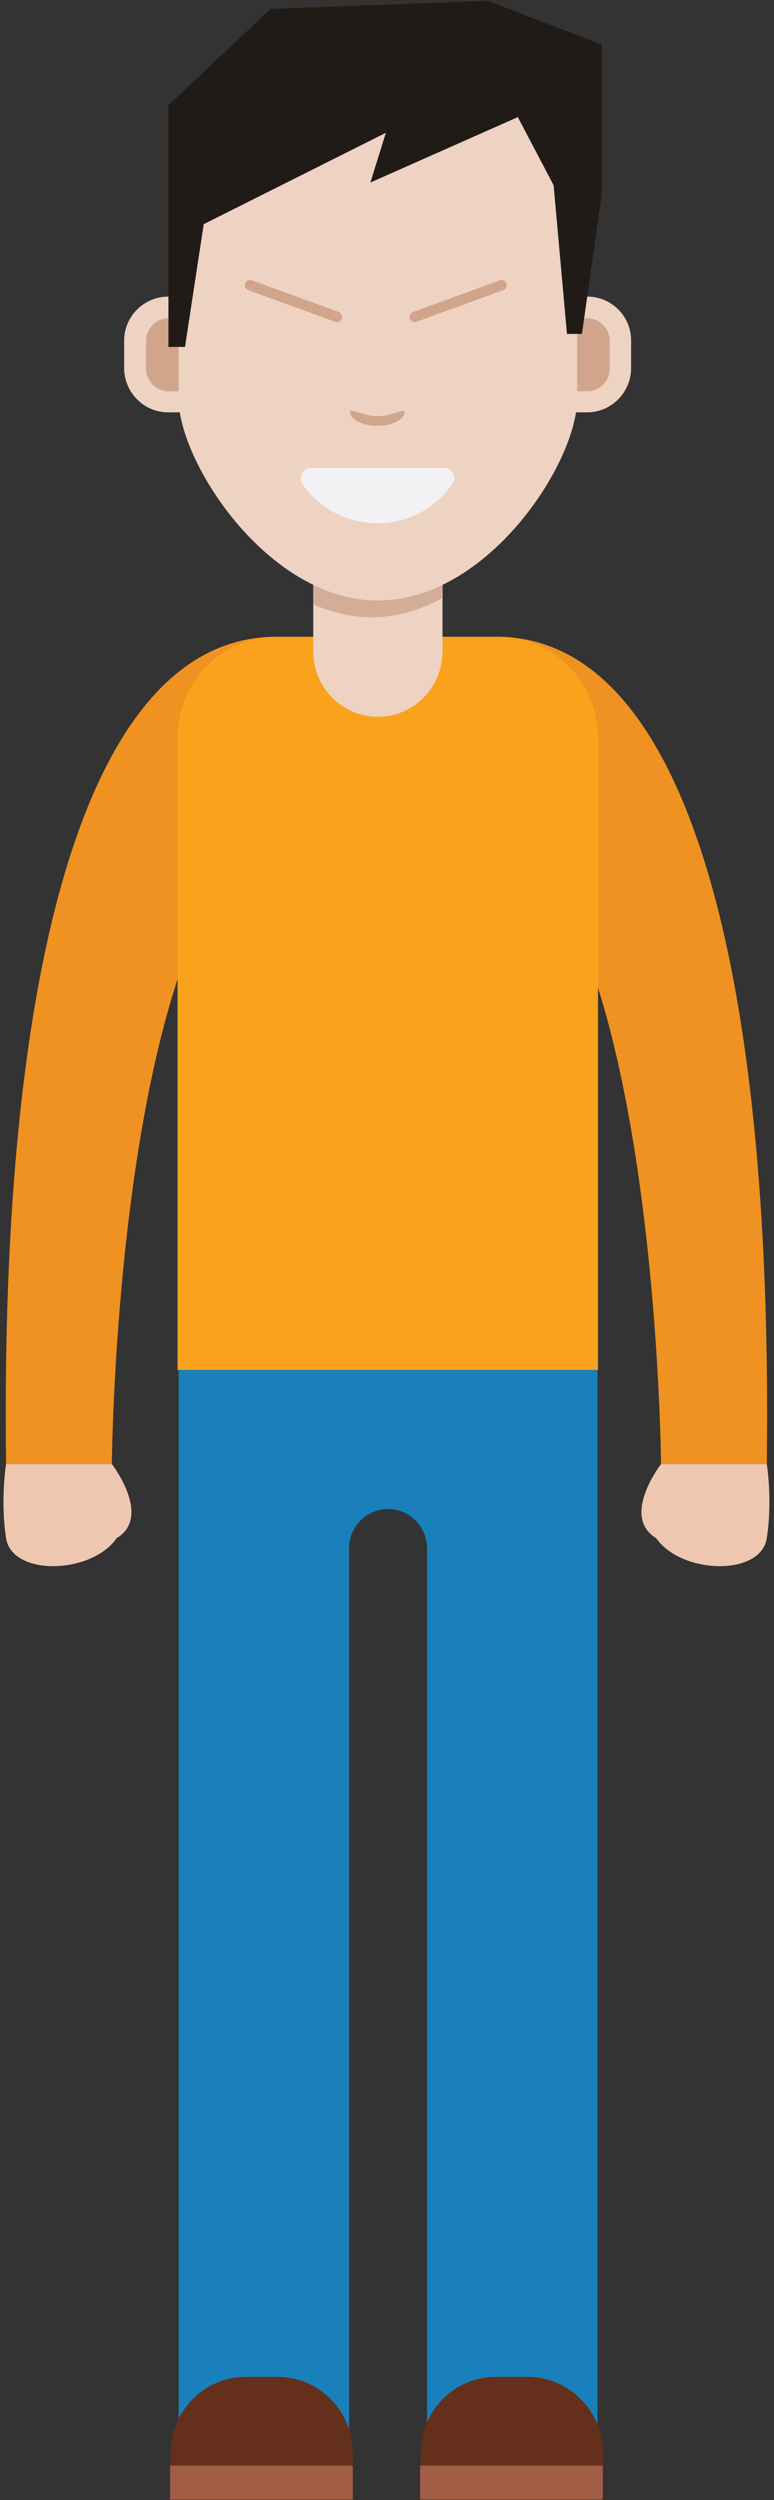 <?xml version="1.0" encoding="UTF-8"?>
<svg width="119px" height="384px" viewBox="0 0 119 384" version="1.1" xmlns="http://www.w3.org/2000/svg" xmlns:xlink="http://www.w3.org/1999/xlink">
    <rect x="0" y="0" width="119" height="384" fill="#333333" stroke="none"/>
    <!-- Generator: Sketch 47.1 (45422) - http://www.bohemiancoding.com/sketch -->
    <title>Japan</title>
    <desc>Created with Sketch.</desc>
    <defs></defs>
    <g id="Questions" stroke="none" stroke-width="1" fill="none" fill-rule="evenodd">
        <g id="Demograficos---1-/-3" transform="translate(-356, -421)">
            <g id="Carachter" transform="translate(98, 164)">
                <g id="Person" transform="translate(0, 162)">
                    <g id="Boy" transform="translate(0.83, 59.645)">
                        <g id="Japan" transform="translate(257.202, 35.23)">
                            <g id="Group" transform="translate(73.919, 97.596)" fill-rule="nonzero">
                                <path d="M2.382,0.332 C31.374,0.332 44.926,50.331 43.941,127.406 L27.679,127.406 C27.679,127.406 27.186,61.627 9.938,36.461 C9.938,25.664 -5.585,4.734 2.382,0.332 Z" id="Shape" fill="#EF9221"></path>
                                <path d="M27.679,127.406 C27.679,127.406 21.437,135.463 26.939,138.785 C30.8,144.349 43.037,144.682 43.941,138.785 C44.844,132.888 43.941,127.406 43.941,127.406 L27.679,127.406 Z" id="Shape" fill="#EFC7B0"></path>
                            </g>
                            <path d="M42.462,97.928 C13.47,97.928 -0.082,147.927 0.903,225.002 L17.166,225.002 C17.166,225.002 17.658,159.222 34.906,134.057 C34.906,123.26 50.511,102.33 42.462,97.928 Z" id="Shape" fill="#EF9221" fill-rule="nonzero"></path>
                            <path d="M76.629,97.928 L42.544,97.928 C34.085,97.928 27.268,104.821 27.268,113.376 L27.268,210.55 L91.906,210.55 L91.906,113.376 C91.824,104.821 85.007,97.928 76.629,97.928 Z" id="Shape" fill="#FAA21B" fill-rule="nonzero"></path>
                            <path d="M48.129,71.101 L48.129,100.17 C48.129,105.735 52.565,110.22 58.067,110.22 C63.57,110.22 68.005,105.735 68.005,100.17 L68.005,71.101 L48.129,71.101 Z" id="Shape" fill="#EED2C2" fill-rule="nonzero"></path>
                            <g id="Group" transform="translate(18.89, 45.271)" fill-rule="nonzero">
                                <g transform="translate(42.538, 0)" id="Shape">
                                    <path d="M28.835,0.415 L0.007,0.415 L0.007,18.189 L28.835,18.189 C32.531,18.189 35.57,15.116 35.57,11.379 L35.57,7.143 C35.57,3.488 32.613,0.415 28.835,0.415 Z" fill="#EED2C2"></path>
                                    <path d="M3.292,14.95 L3.292,3.737 L28.835,3.737 C30.724,3.737 32.285,5.316 32.285,7.226 L32.285,11.462 C32.285,13.372 30.724,14.95 28.835,14.95 L3.292,14.95 Z" fill="#D0A58B"></path>
                                </g>
                                <g id="Shape">
                                    <path d="M6.899,0.415 L35.728,0.415 L35.728,18.189 L6.899,18.189 C3.203,18.189 0.164,15.116 0.164,11.379 L0.164,7.143 C0.164,3.488 3.203,0.415 6.899,0.415 Z" fill="#EED2C2"></path>
                                    <path d="M32.524,14.95 L32.524,3.737 L6.981,3.737 C5.092,3.737 3.532,5.316 3.532,7.226 L3.532,11.462 C3.532,13.372 5.092,14.95 6.981,14.95 L32.524,14.95 Z" fill="#D0A58B"></path>
                                </g>
                            </g>
                            <path d="M48.129,92.945 C51.004,94.19 53.961,94.938 57.082,94.938 L57.082,94.938 C60.86,94.938 64.556,93.858 67.923,92.031 L67.923,71.184 L48.129,71.184 L48.129,92.945 Z" id="Shape" fill="#D2AD98" fill-rule="nonzero"></path>
                            <path d="M64.392,5.405 L51.743,5.405 C38.356,5.405 27.432,16.368 27.432,29.989 L27.432,61.384 C27.432,71.101 41.148,92.363 58.067,92.363 L58.067,92.363 C74.987,92.363 88.703,71.184 88.703,61.384 L88.703,29.989 C88.703,16.368 77.779,5.405 64.392,5.405 Z" id="Shape" fill="#EED2C2" fill-rule="nonzero"></path>
                            <path d="M53.797,63.377 C53.797,62.796 56.014,64.041 57.985,64.041 C60.203,64.041 62.174,62.796 62.174,63.377 C62.174,64.54 60.285,65.536 57.985,65.536 C55.686,65.536 53.797,64.54 53.797,63.377 Z" id="Shape" fill="#D0A58B" fill-rule="nonzero"></path>
                            <path d="M68.252,72.015 L47.801,72.015 C46.487,72.015 45.748,73.51 46.487,74.506 C49.033,78.161 53.222,80.486 57.985,80.486 L57.985,80.486 C62.749,80.486 66.938,78.161 69.484,74.506 C70.305,73.427 69.566,72.015 68.252,72.015 Z" id="Shape" fill="#F2F2F4" fill-rule="nonzero"></path>
                            <polygon id="Shape" fill="#201B16" fill-rule="nonzero" transform="translate(59.172, 26.833) scale(-1, 1) translate(-59.172, -26.833) " points="38.762 18.112 61.431 28.162 59.049 20.521 87.056 34.557 89.931 53.41 92.477 53.41 92.477 26.334 92.477 16.285 76.789 1.501 43.362 0.255 25.867 6.983 25.867 29.989 28.906 51.417 31.206 51.417 33.259 28.577"></polygon>
                            <rect id="Rectangle-4" fill="#D0A58B" transform="translate(45.091, 46.368) rotate(20) translate(-45.091, -46.368) " x="37.18" y="45.568" width="15.821" height="1.599" rx="0.799"></rect>
                            <rect id="Rectangle-4-Copy" fill="#D0A58B" transform="translate(70.405, 46.368) scale(-1, 1) rotate(20) translate(-70.405, -46.368) " x="62.495" y="45.568" width="15.821" height="1.599" rx="0.799"></rect>
                            <path d="M27.432,210.55 L27.432,374.667 L53.632,374.667 L53.632,237.958 C53.632,234.636 56.343,231.895 59.628,231.895 C62.913,231.895 65.624,234.636 65.624,237.958 L65.624,374.584 L91.824,374.584 L91.824,210.55 L27.432,210.55 Z" id="Shape" fill="#1980BB" fill-rule="nonzero"></path>
                            <g id="Group" transform="translate(26.111, 365.032)" fill-rule="nonzero">
                                <rect id="Rectangle-path" fill="#A15D45" x="0.007" y="13.787" width="28.089" height="5.232"></rect>
                                <path d="M16.515,0.166 L11.67,0.166 C5.263,0.166 0.089,5.399 0.089,11.877 L0.089,13.787 L28.096,13.787 L28.096,11.877 C28.096,5.399 22.922,0.166 16.515,0.166 Z" id="Shape" fill="#64301B"></path>
                            </g>
                            <g id="Group" transform="translate(64.063, 365.032)" fill-rule="nonzero">
                                <rect id="Rectangle-path" fill="#A15D45" x="0.493" y="13.787" width="28.089" height="5.232"></rect>
                                <path d="M17.001,0.166 L12.156,0.166 C5.749,0.166 0.575,5.399 0.575,11.877 L0.575,13.787 L28.664,13.787 L28.664,11.877 C28.582,5.399 23.408,0.166 17.001,0.166 Z" id="Shape" fill="#64301B"></path>
                            </g>
                            <path d="M17.166,225.002 C17.166,225.002 23.408,233.058 17.905,236.38 C14.045,241.945 1.807,242.277 0.903,236.38 C8.21565038e-14,230.483 0.903,225.002 0.903,225.002 L17.166,225.002 Z" id="Shape" fill="#EFC7B0" fill-rule="nonzero"></path>
                        </g>
                    </g>
                </g>
            </g>
        </g>
    </g>
</svg>